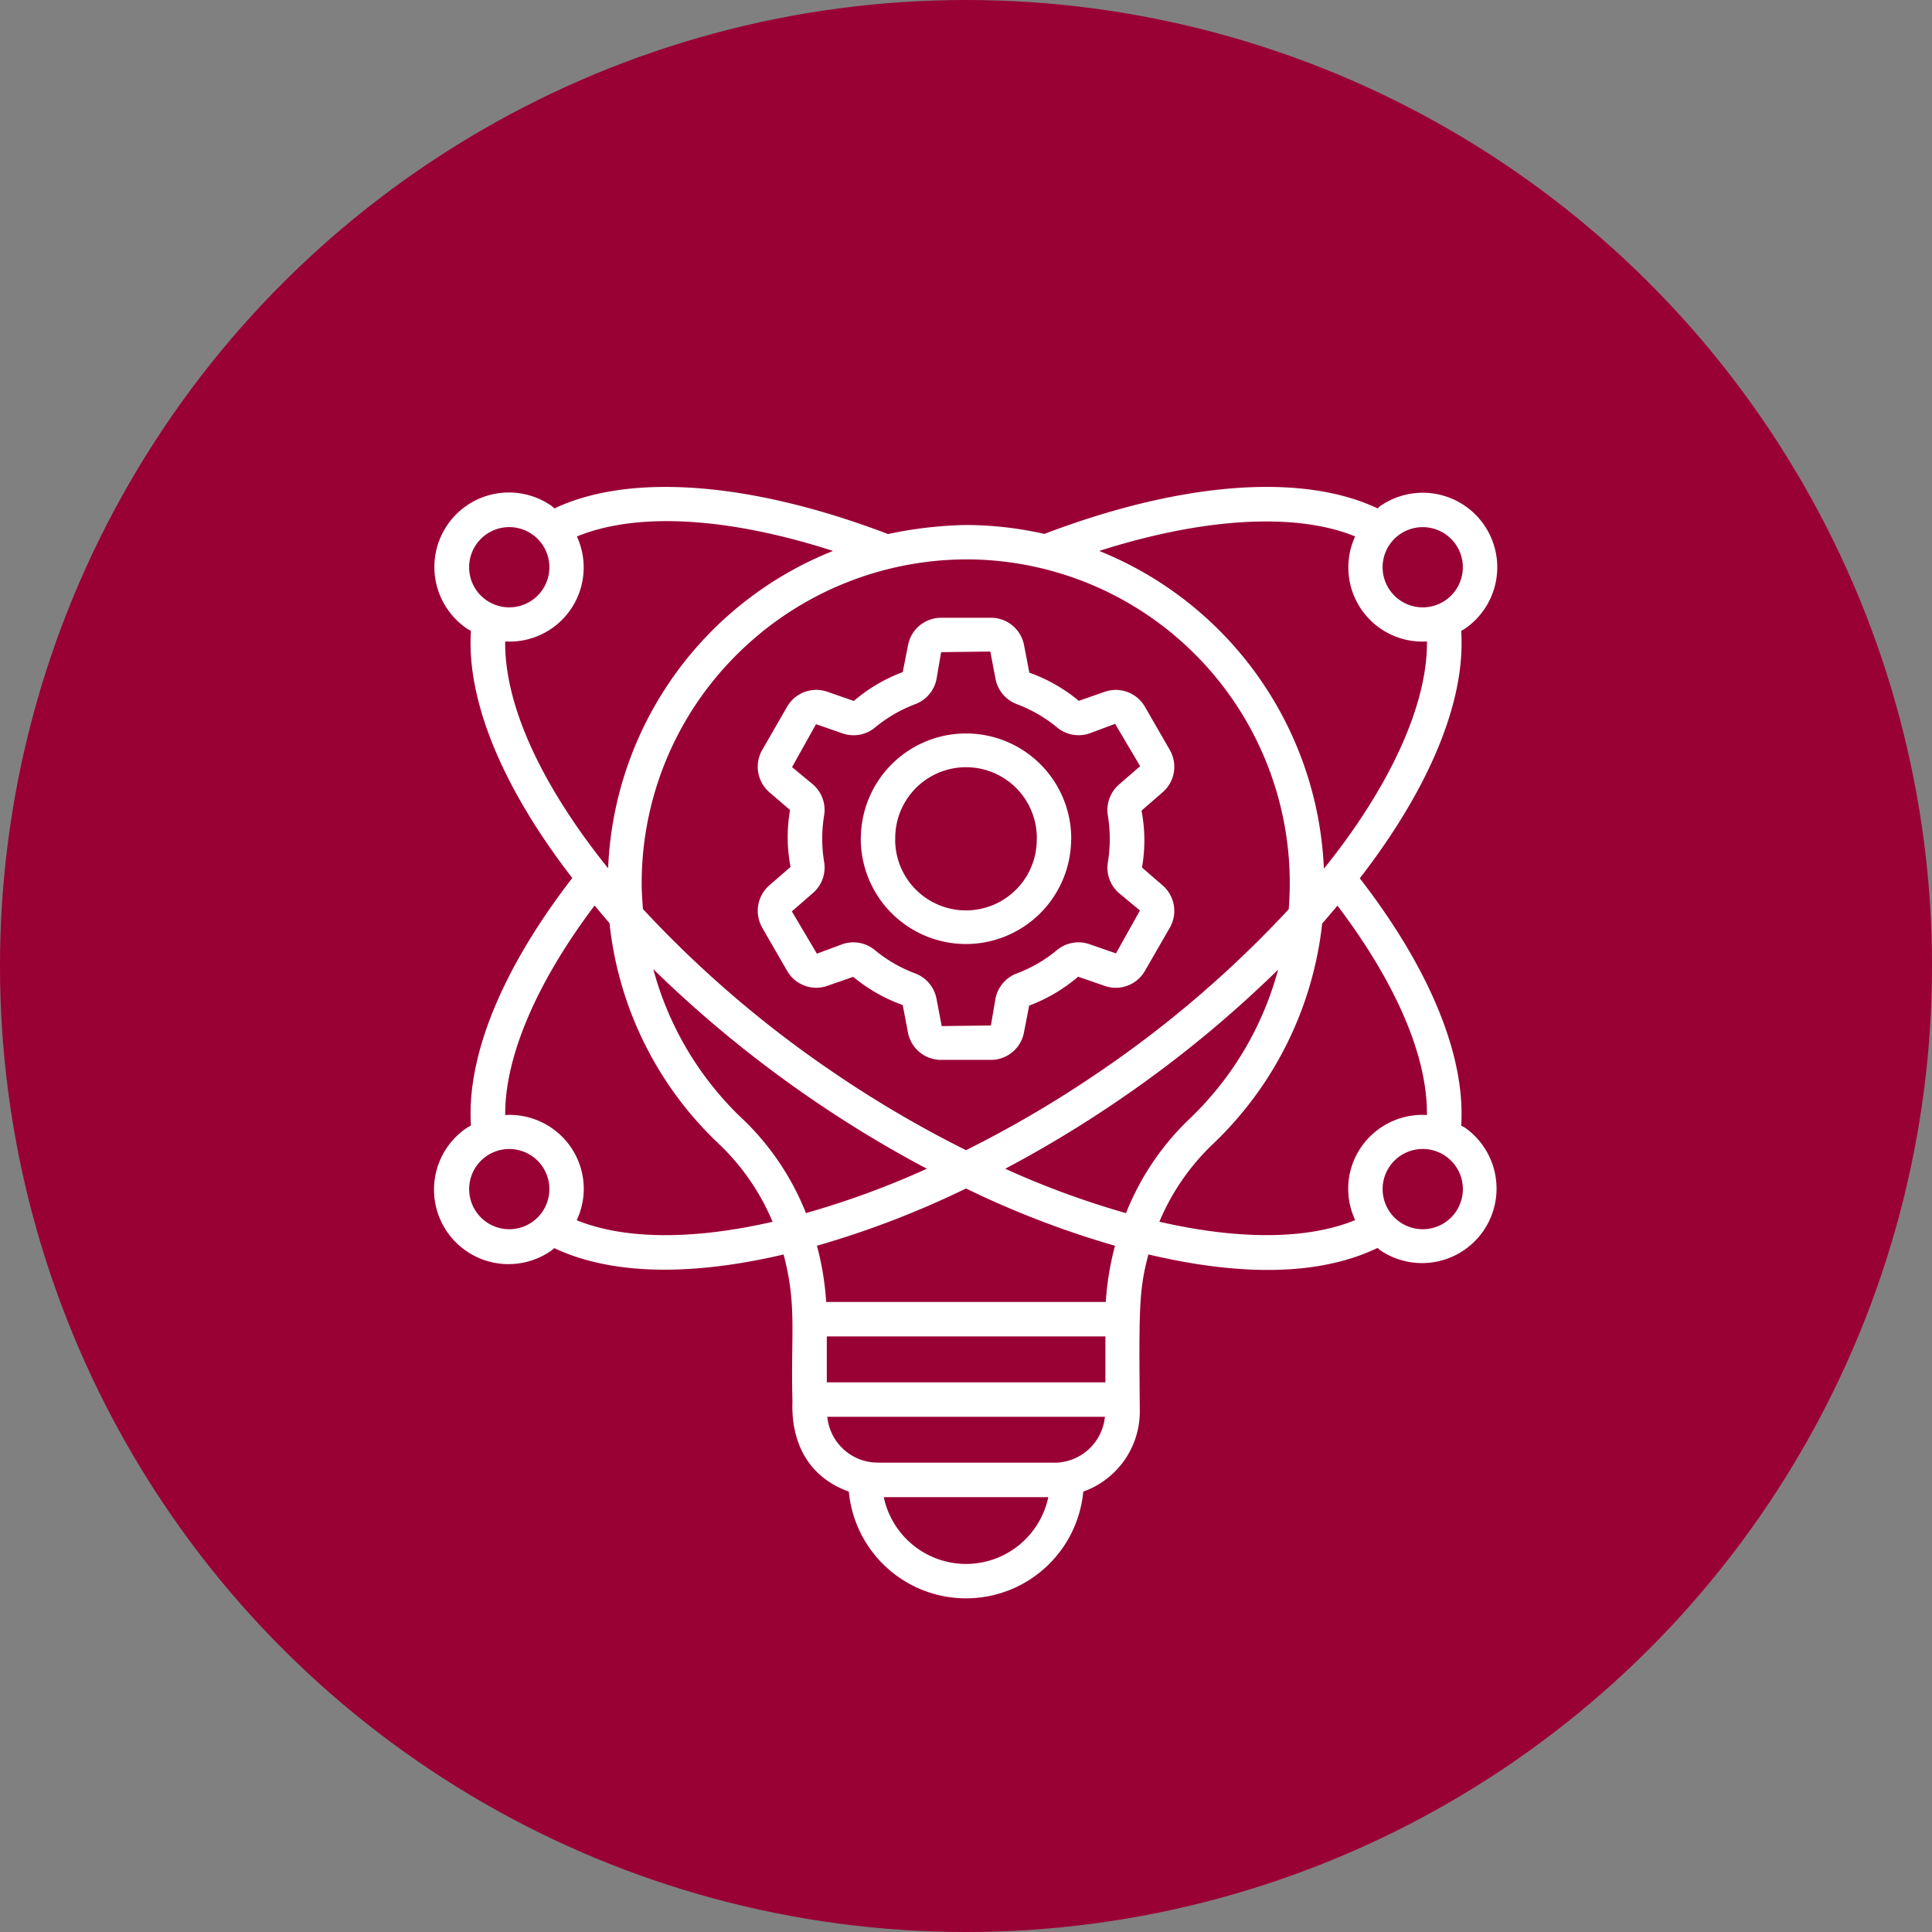 <svg xmlns="http://www.w3.org/2000/svg" width="137" height="137" viewBox="0 0 137 137">
  <rect x="0" y="0" width="137" height="137" fill="#808080" stroke="none"/>
  <g id="Group_1121" data-name="Group 1121" transform="translate(-18247.578 -4320.045)">
    <g id="Group_1116" data-name="Group 1116" transform="translate(17810.578 -166.955)">
      <circle id="Ellipse_41" data-name="Ellipse 41" cx="68.5" cy="68.5" r="68.5" transform="translate(574 4487) rotate(90)" fill="#903"/>
    </g>
    <g id="creative-thinking_18139935" transform="translate(18275.08 4352.312)">
      <g id="Group_876" data-name="Group 876" transform="translate(3.328 2.26)">
        <path id="Path_1554" data-name="Path 1554" d="M76.36,47.688c-.079-.054-.167-.085-.248-.134.321-4.939-2.227-11.128-7.19-17.541,4.974-6.427,7.521-12.615,7.19-17.544.082-.05.169-.089.248-.143A5.284,5.284,0,0,0,70.413,3.59c-.084.057-.152.131-.232.193C64.825,1.245,56.256,1.9,46.552,5.593a25.375,25.375,0,0,0-5.563-.632,28.928,28.928,0,0,0-5.52.642c-9.7-3.7-18.279-4.358-23.652-1.819-.081-.062-.149-.137-.234-.195a5.284,5.284,0,1,0-5.948,8.735c.083.056.171.1.256.148-.321,4.928,2.227,11.11,7.189,17.522C8.12,36.408,5.572,42.6,5.893,47.548c-.085.051-.175.083-.257.139a5.284,5.284,0,1,0,5.947,8.735c.08-.054.144-.125.22-.183,4.806,2.263,11.109,1.661,16.259.45.958,3.592.505,5.663.627,10.261,0,.01-.006.018-.006.027s.006.018.006.027c.048.163-.556,4.851,4,6.5a8.349,8.349,0,0,0,16.625,0,6.038,6.038,0,0,0,4.009-5.664c-.067-7.376-.055-8.654.61-11.153,5.225,1.233,11.432,1.85,16.25-.461.08.061.147.136.231.193a5.284,5.284,0,0,0,5.947-8.735ZM71.785,5.606h0a2.844,2.844,0,1,1-.751,3.951,2.84,2.84,0,0,1,.751-3.951Zm-3.193.167a5.257,5.257,0,0,0,5.092,7.447c.047,4.386-2.531,10.156-7.231,16.018l-.077.09A25.457,25.457,0,0,0,50.444,6.8c7.421-2.371,13.961-2.738,18.147-1.03ZM41.263,7.4A22.958,22.958,0,0,1,63.882,32.208,78.253,78.253,0,0,1,50.38,43.79,80.349,80.349,0,0,1,41,49.294a80.224,80.224,0,0,1-9.379-5.5,78.566,78.566,0,0,1-13.531-11.6C18.048,31.6,18,31.017,18,30.421A22.846,22.846,0,0,1,24.75,14.147,23.139,23.139,0,0,1,41.263,7.4ZM6.258,6.355a2.845,2.845,0,1,1,.751,3.953,2.843,2.843,0,0,1-.751-3.953Zm2.063,6.866a5.257,5.257,0,0,0,5.085-7.446C17.653,4.032,24.082,4.39,31.569,6.8A25.329,25.329,0,0,0,15.62,29.3c-.019-.023-.041-.047-.06-.071-4.768-5.95-7.292-11.586-7.239-16.011ZM10.21,54.406a2.844,2.844,0,1,1,.751-3.953,2.843,2.843,0,0,1-.751,3.953Zm3.183-.147a5.21,5.21,0,0,0-.417-5.179A5.271,5.271,0,0,0,8.323,46.8c-.037-4.108,2.225-9.407,6.339-14.857.35.417.689.831,1.057,1.247a25.147,25.147,0,0,0,7.8,15.7,16.366,16.366,0,0,1,3.764,5.48c-5.655,1.3-10.508,1.265-13.887-.108Zm11.8-7.141a22.767,22.767,0,0,1-6.369-10.659A83.872,83.872,0,0,0,30.249,45.8a82.975,82.975,0,0,0,7.975,4.808,61.108,61.108,0,0,1-8.575,3.146,18.841,18.841,0,0,0-4.454-6.639ZM41,78.634A5.969,5.969,0,0,1,35.168,73.9H46.833A5.969,5.969,0,0,1,41,78.634Zm6.259-7.184H34.735A3.6,3.6,0,0,1,31.164,68.2H50.848a3.61,3.61,0,0,1-3.589,3.255Zm3.624-5.693H31.128V62.5H50.884Zm.029-5.7H31.083a20.185,20.185,0,0,0-.656-3.987A65.257,65.257,0,0,0,41,52.009a65.355,65.355,0,0,0,10.565,4.062,20.254,20.254,0,0,0-.654,3.986Zm1.431-6.3a61.35,61.35,0,0,1-8.566-3.147A83.248,83.248,0,0,0,51.753,45.8,82.638,82.638,0,0,0,63.131,36.49,22.815,22.815,0,0,1,56.819,47.1a18.791,18.791,0,0,0-4.475,6.658Zm16.674-4.677a5.206,5.206,0,0,0-.421,5.17c-3.355,1.381-8.2,1.422-13.886.117a16.321,16.321,0,0,1,3.782-5.495,25.382,25.382,0,0,0,7.763-15.651c.373-.42.724-.844,1.083-1.268,4.174,5.513,6.394,10.707,6.344,14.847a5.266,5.266,0,0,0-4.664,2.28Zm6.719,4.575a2.843,2.843,0,0,1-3.952.749h0a2.845,2.845,0,1,1,3.953-.749Z" transform="translate(-3.328 -2.26)" fill="#fff"/>
        <path id="Path_1555" data-name="Path 1555" d="M17.732,29.944,19.5,33.007a2.377,2.377,0,0,0,2.851,1.062l1.837-.638a11.645,11.645,0,0,0,3.509,2l.371,1.951a2.389,2.389,0,0,0,2.343,1.938H33.95a2.388,2.388,0,0,0,2.342-1.932l.371-1.919a11.577,11.577,0,0,0,3.473-2.048l1.883.652a2.38,2.38,0,0,0,2.85-1.06l1.767-3.067a2.393,2.393,0,0,0-.5-2.993l-1.473-1.273a11.1,11.1,0,0,0-.033-4.036l1.507-1.31a2.387,2.387,0,0,0,.5-2.989l-1.766-3.067a2.386,2.386,0,0,0-2.851-1.06l-1.836.641a11.592,11.592,0,0,0-3.509-2L36.3,9.906a2.388,2.388,0,0,0-2.343-1.938H30.418A2.39,2.39,0,0,0,28.075,9.9L27.7,11.819a11.575,11.575,0,0,0-3.472,2.048l-1.885-.656A2.389,2.389,0,0,0,19.5,14.273l-1.767,3.067a2.393,2.393,0,0,0,.5,2.993L19.709,21.6a11.1,11.1,0,0,0,.033,4.037l-1.509,1.31a2.4,2.4,0,0,0-.5,2.993Zm4.388-4.68a10.178,10.178,0,0,1,0-3.264,2.388,2.388,0,0,0-.783-2.208l-1.488-1.234,1.7-3.043,1.883.654a2.382,2.382,0,0,0,2.315-.43,9.993,9.993,0,0,1,2.82-1.638,2.393,2.393,0,0,0,1.526-1.783l.326-1.911,3.489-.043.371,1.945A2.385,2.385,0,0,0,35.805,14.1a9.986,9.986,0,0,1,2.83,1.638,2.383,2.383,0,0,0,2.314.427l1.807-.675,1.777,3L43.027,19.8a2.393,2.393,0,0,0-.779,2.219,10.191,10.191,0,0,1,0,3.264,2.388,2.388,0,0,0,.783,2.208l1.488,1.234-1.7,3.042-1.887-.654a2.381,2.381,0,0,0-2.31.433,10.016,10.016,0,0,1-2.82,1.637,2.393,2.393,0,0,0-1.526,1.783l-.326,1.913-3.489.044-.371-1.951a2.4,2.4,0,0,0-1.528-1.791,10.041,10.041,0,0,1-2.83-1.637,2.388,2.388,0,0,0-2.314-.429l-1.807.673-1.778-3,1.505-1.307a2.389,2.389,0,0,0,.782-2.221Z" transform="translate(5.486 1.311)" fill="#fff"/>
        <path id="Path_1556" data-name="Path 1556" d="M29.369,27.943a7.468,7.468,0,0,0,7.458-7.33,1.28,1.28,0,0,0,.007-.135,7.459,7.459,0,0,0-14.917-.129,1.258,1.258,0,0,0-.007.135A7.467,7.467,0,0,0,29.369,27.943Zm-5.014-7.465a5.02,5.02,0,0,1,10.04-.106,1.05,1.05,0,0,0-.006.113,5.02,5.02,0,0,1-10.04.106A1.05,1.05,0,0,0,24.354,20.478Z" transform="translate(8.298 4.472)" fill="#fff"/>
      </g>
    </g>
  </g>
</svg>
